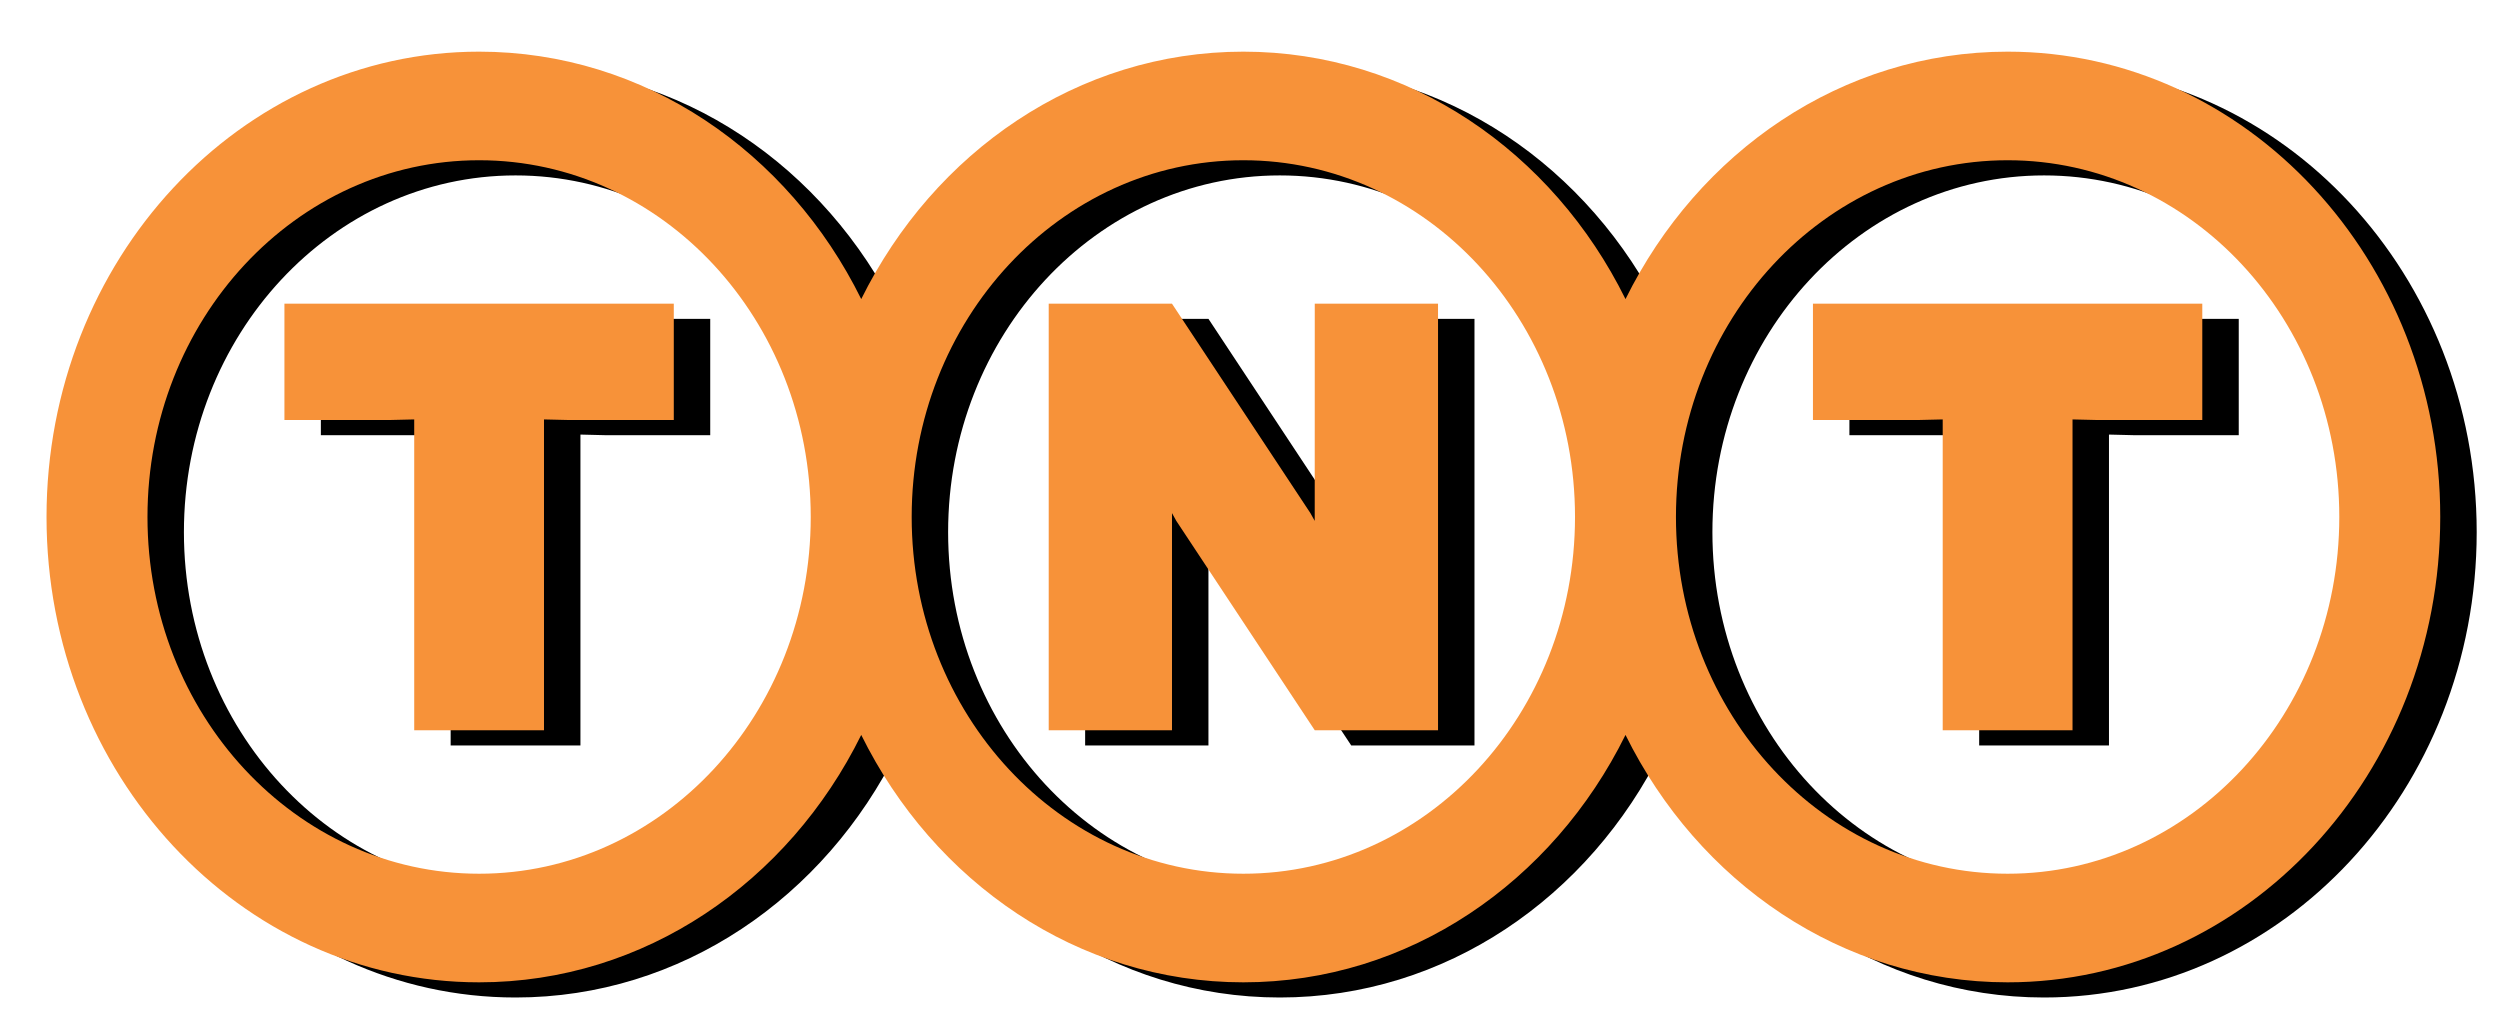 <?xml version="1.0" encoding="utf-8"?>
<!DOCTYPE svg PUBLIC "-//W3C//DTD SVG 1.1//EN" "http://www.w3.org/Graphics/SVG/1.1/DTD/svg11.dtd">
<svg version="1.1" id="VARG" xmlns="http://www.w3.org/2000/svg" xmlns:xlink="http://www.w3.org/1999/xlink" x="0px" y="0px"
 width="217px" height="89px" viewBox="0 0 217 89" enable-background="new 0 0 217 89" xml:space="preserve">
<g>
<g>
<polyline points="104.893,64.705 104.893,45.852 105.268,46.53 117.286,64.705 127.985,64.705 127.985,27.676 117.286,27.676 
117.282,46.53 116.905,45.852 104.893,27.676 94.19,27.676 94.19,64.705 104.893,64.705 "/>
<polyline points="27.851,27.676 61.648,27.676 61.648,37.775 52.571,37.775 50.382,37.721 50.382,64.705 39.117,64.705 
39.117,37.721 36.928,37.775 27.851,37.775 27.851,27.676 "/>
<polyline points="160.528,27.676 194.323,27.676 194.323,37.775 185.249,37.775 183.059,37.721 183.059,64.705 171.792,64.705 
171.792,37.721 169.602,37.775 160.528,37.775 160.528,27.676 "/>
<path d="M214.977,46.188c0,22.312-16.814,40.395-37.551,40.395c-14.381,0-26.861-8.706-33.168-21.477
c-6.311,12.771-18.789,21.477-33.172,21.477c-14.381,0-26.859-8.703-33.168-21.477C71.611,77.879,59.13,86.583,44.752,86.583
c-20.741,0-37.551-18.083-37.551-40.395c0-22.306,16.81-40.389,37.551-40.389c14.378,0,26.859,8.704,33.166,21.477
c6.31-12.772,18.788-21.477,33.168-21.477c14.383,0,26.861,8.704,33.172,21.477c6.307-12.772,18.787-21.477,33.168-21.477
C198.163,5.799,214.977,23.882,214.977,46.188z M44.752,77.156c15.896,0,28.783-13.86,28.783-30.968
c0-17.102-12.887-30.962-28.783-30.962c-15.901,0-28.788,13.86-28.788,30.962C15.964,63.295,28.851,77.156,44.752,77.156z
 M111.086,77.156c15.902,0,28.789-13.86,28.789-30.968c0-17.102-12.887-30.962-28.789-30.962
c-15.896,0-28.789,13.86-28.789,30.962C82.298,63.295,95.19,77.156,111.086,77.156z M177.426,77.156
c15.896,0,28.789-13.86,28.789-30.968c0-17.102-12.893-30.962-28.789-30.962c-15.9,0-28.789,13.86-28.789,30.962
C148.637,63.295,161.526,77.156,177.426,77.156"/>
</g>
<g>
<polyline fill="#F79239" points="101.729,63.388 101.729,44.537 102.104,45.214 114.122,63.388 124.821,63.388 124.821,26.361 
114.122,26.361 114.118,45.214 113.741,44.537 101.729,26.361 91.028,26.361 91.028,63.388 101.729,63.388 "/>
<polyline fill="#F79239" points="24.688,26.361 58.485,26.361 58.485,36.458 49.408,36.458 47.219,36.406 47.219,63.388 
35.954,63.388 35.954,36.406 33.765,36.458 24.688,36.458 24.688,26.361 "/>
<polyline fill="#F79239" points="157.364,26.361 191.159,26.361 191.159,36.458 182.084,36.458 179.895,36.406 179.895,63.388 
168.627,63.388 168.627,36.406 166.438,36.458 157.364,36.458 157.364,26.361 "/>
<path fill="#F79239" d="M211.813,44.873c0,22.311-16.814,40.393-37.551,40.393c-14.381,0-26.861-8.704-33.168-21.475
c-6.311,12.771-18.789,21.475-33.172,21.475c-14.379,0-26.858-8.702-33.167-21.475c-6.307,12.772-18.788,21.475-33.166,21.475
c-20.741,0-37.551-18.082-37.551-40.393c0-22.307,16.81-40.389,37.551-40.389c14.378,0,26.859,8.703,33.166,21.477
c6.31-12.773,18.789-21.477,33.167-21.477c14.383,0,26.861,8.703,33.172,21.477c6.307-12.773,18.787-21.477,33.168-21.477
C194.999,4.484,211.813,22.566,211.813,44.873z M41.589,75.839c15.896,0,28.783-13.859,28.783-30.967
c0-17.102-12.887-30.963-28.783-30.963c-15.901,0-28.788,13.861-28.788,30.963C12.801,61.98,25.688,75.839,41.589,75.839z
 M107.922,75.839c15.902,0,28.789-13.859,28.789-30.967c0-17.102-12.887-30.963-28.789-30.963
c-15.895,0-28.788,13.861-28.788,30.963C79.135,61.98,92.028,75.839,107.922,75.839z M174.262,75.839
c15.896,0,28.789-13.859,28.789-30.967c0-17.102-12.893-30.963-28.789-30.963c-15.9,0-28.789,13.861-28.789,30.963
C145.473,61.98,158.362,75.839,174.262,75.839"/>
</g>
</g>
</svg>
